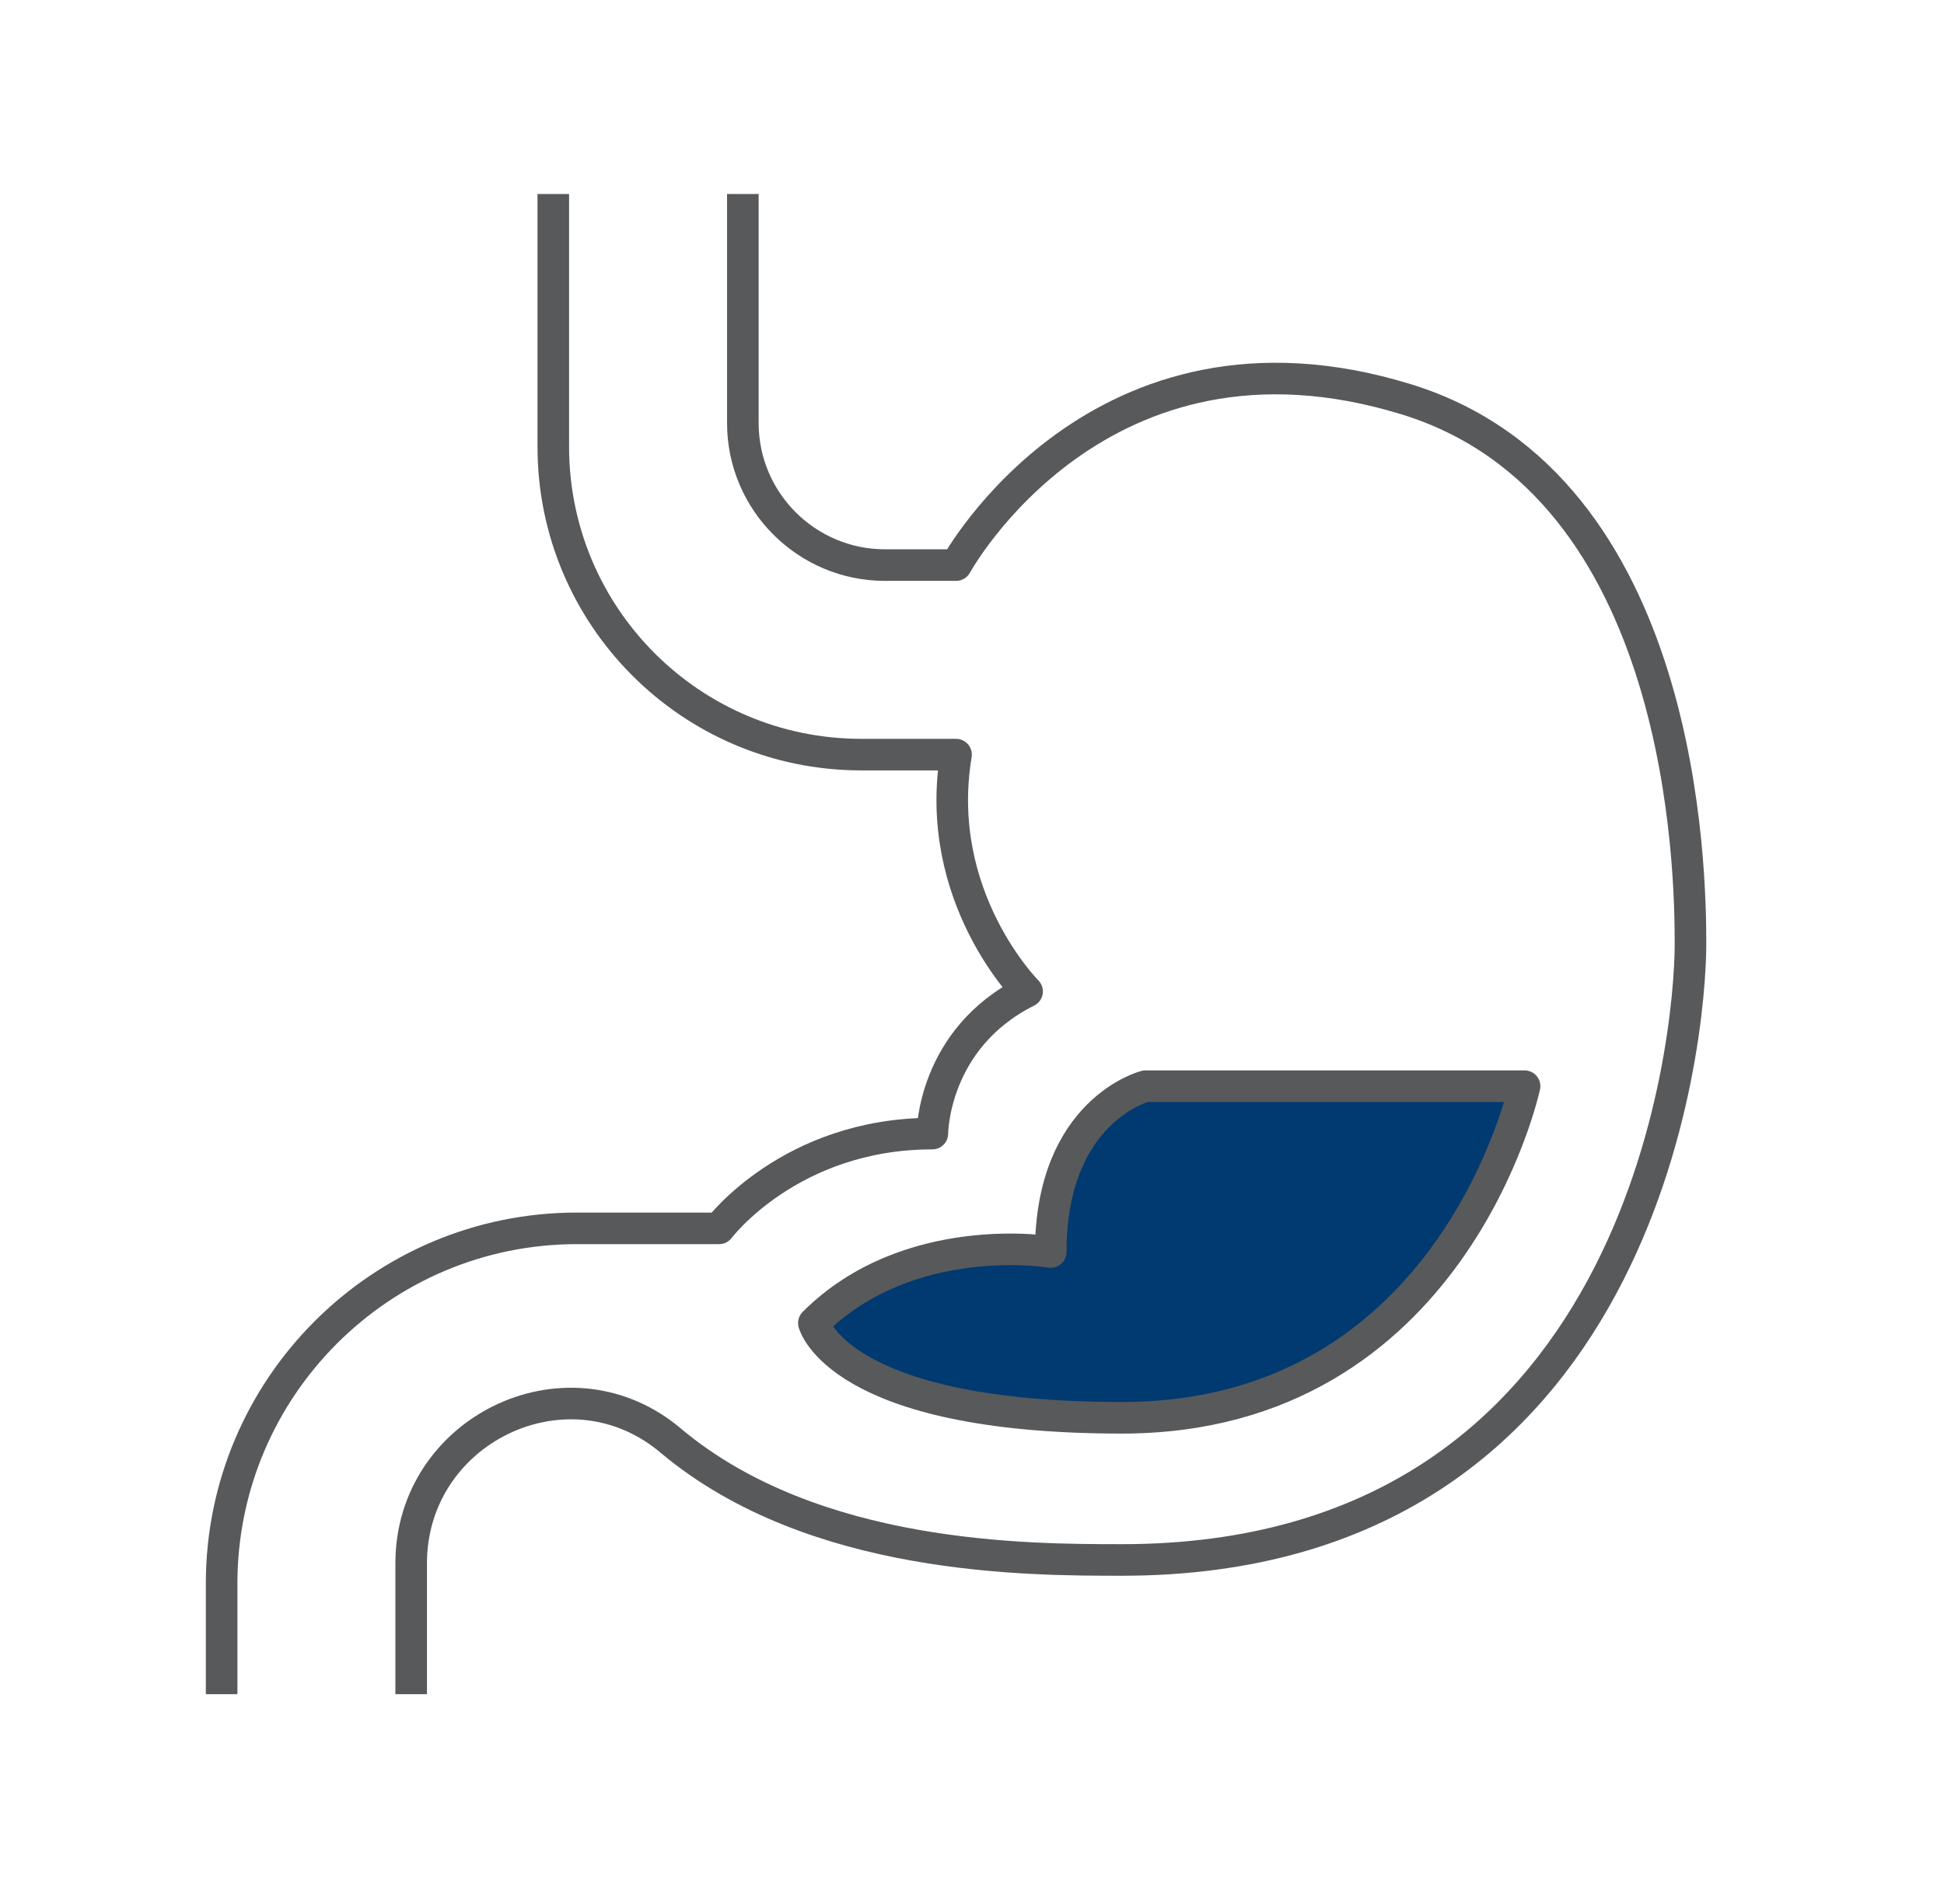 <svg width="49" height="48" viewBox="0 0 49 48" fill="none" xmlns="http://www.w3.org/2000/svg">
<path d="M18.724 5.289V10.664C18.724 12.64 20.331 14.246 22.307 14.246H24.099C24.099 14.246 27.682 7.678 35.445 10.066C42.503 12.24 42.61 22.009 42.61 23.801C42.61 26.189 41.416 39.327 28.279 39.327C25.89 39.327 20.516 39.327 16.933 36.341C16.897 36.311 16.861 36.282 16.826 36.252C14.228 34.167 10.364 36.078 10.364 39.41V42.313" stroke="#58595B" stroke-width="0.796" stroke-linecap="square" stroke-linejoin="round"/>
<path d="M5.586 42.313V39.924C5.586 34.98 9.599 30.967 14.543 30.967H18.126C18.126 30.967 19.918 28.578 23.501 28.578C23.501 28.578 23.501 26.189 25.889 24.995C25.889 24.995 23.501 22.607 24.098 19.024H21.709C17.422 19.024 13.946 15.548 13.946 11.261V5.289" stroke="#58595B" stroke-width="0.796" stroke-linecap="square" stroke-linejoin="round"/>
<path d="M20.514 33.354C22.902 30.966 26.485 31.563 26.485 31.563C26.485 27.98 28.874 27.383 28.874 27.383H38.428C38.428 27.383 36.637 35.743 28.277 35.743C21.111 35.743 20.514 33.354 20.514 33.354Z" fill="#003A70" stroke="#58595B" stroke-width="0.796" stroke-linecap="square" stroke-linejoin="round"/>
</svg>
